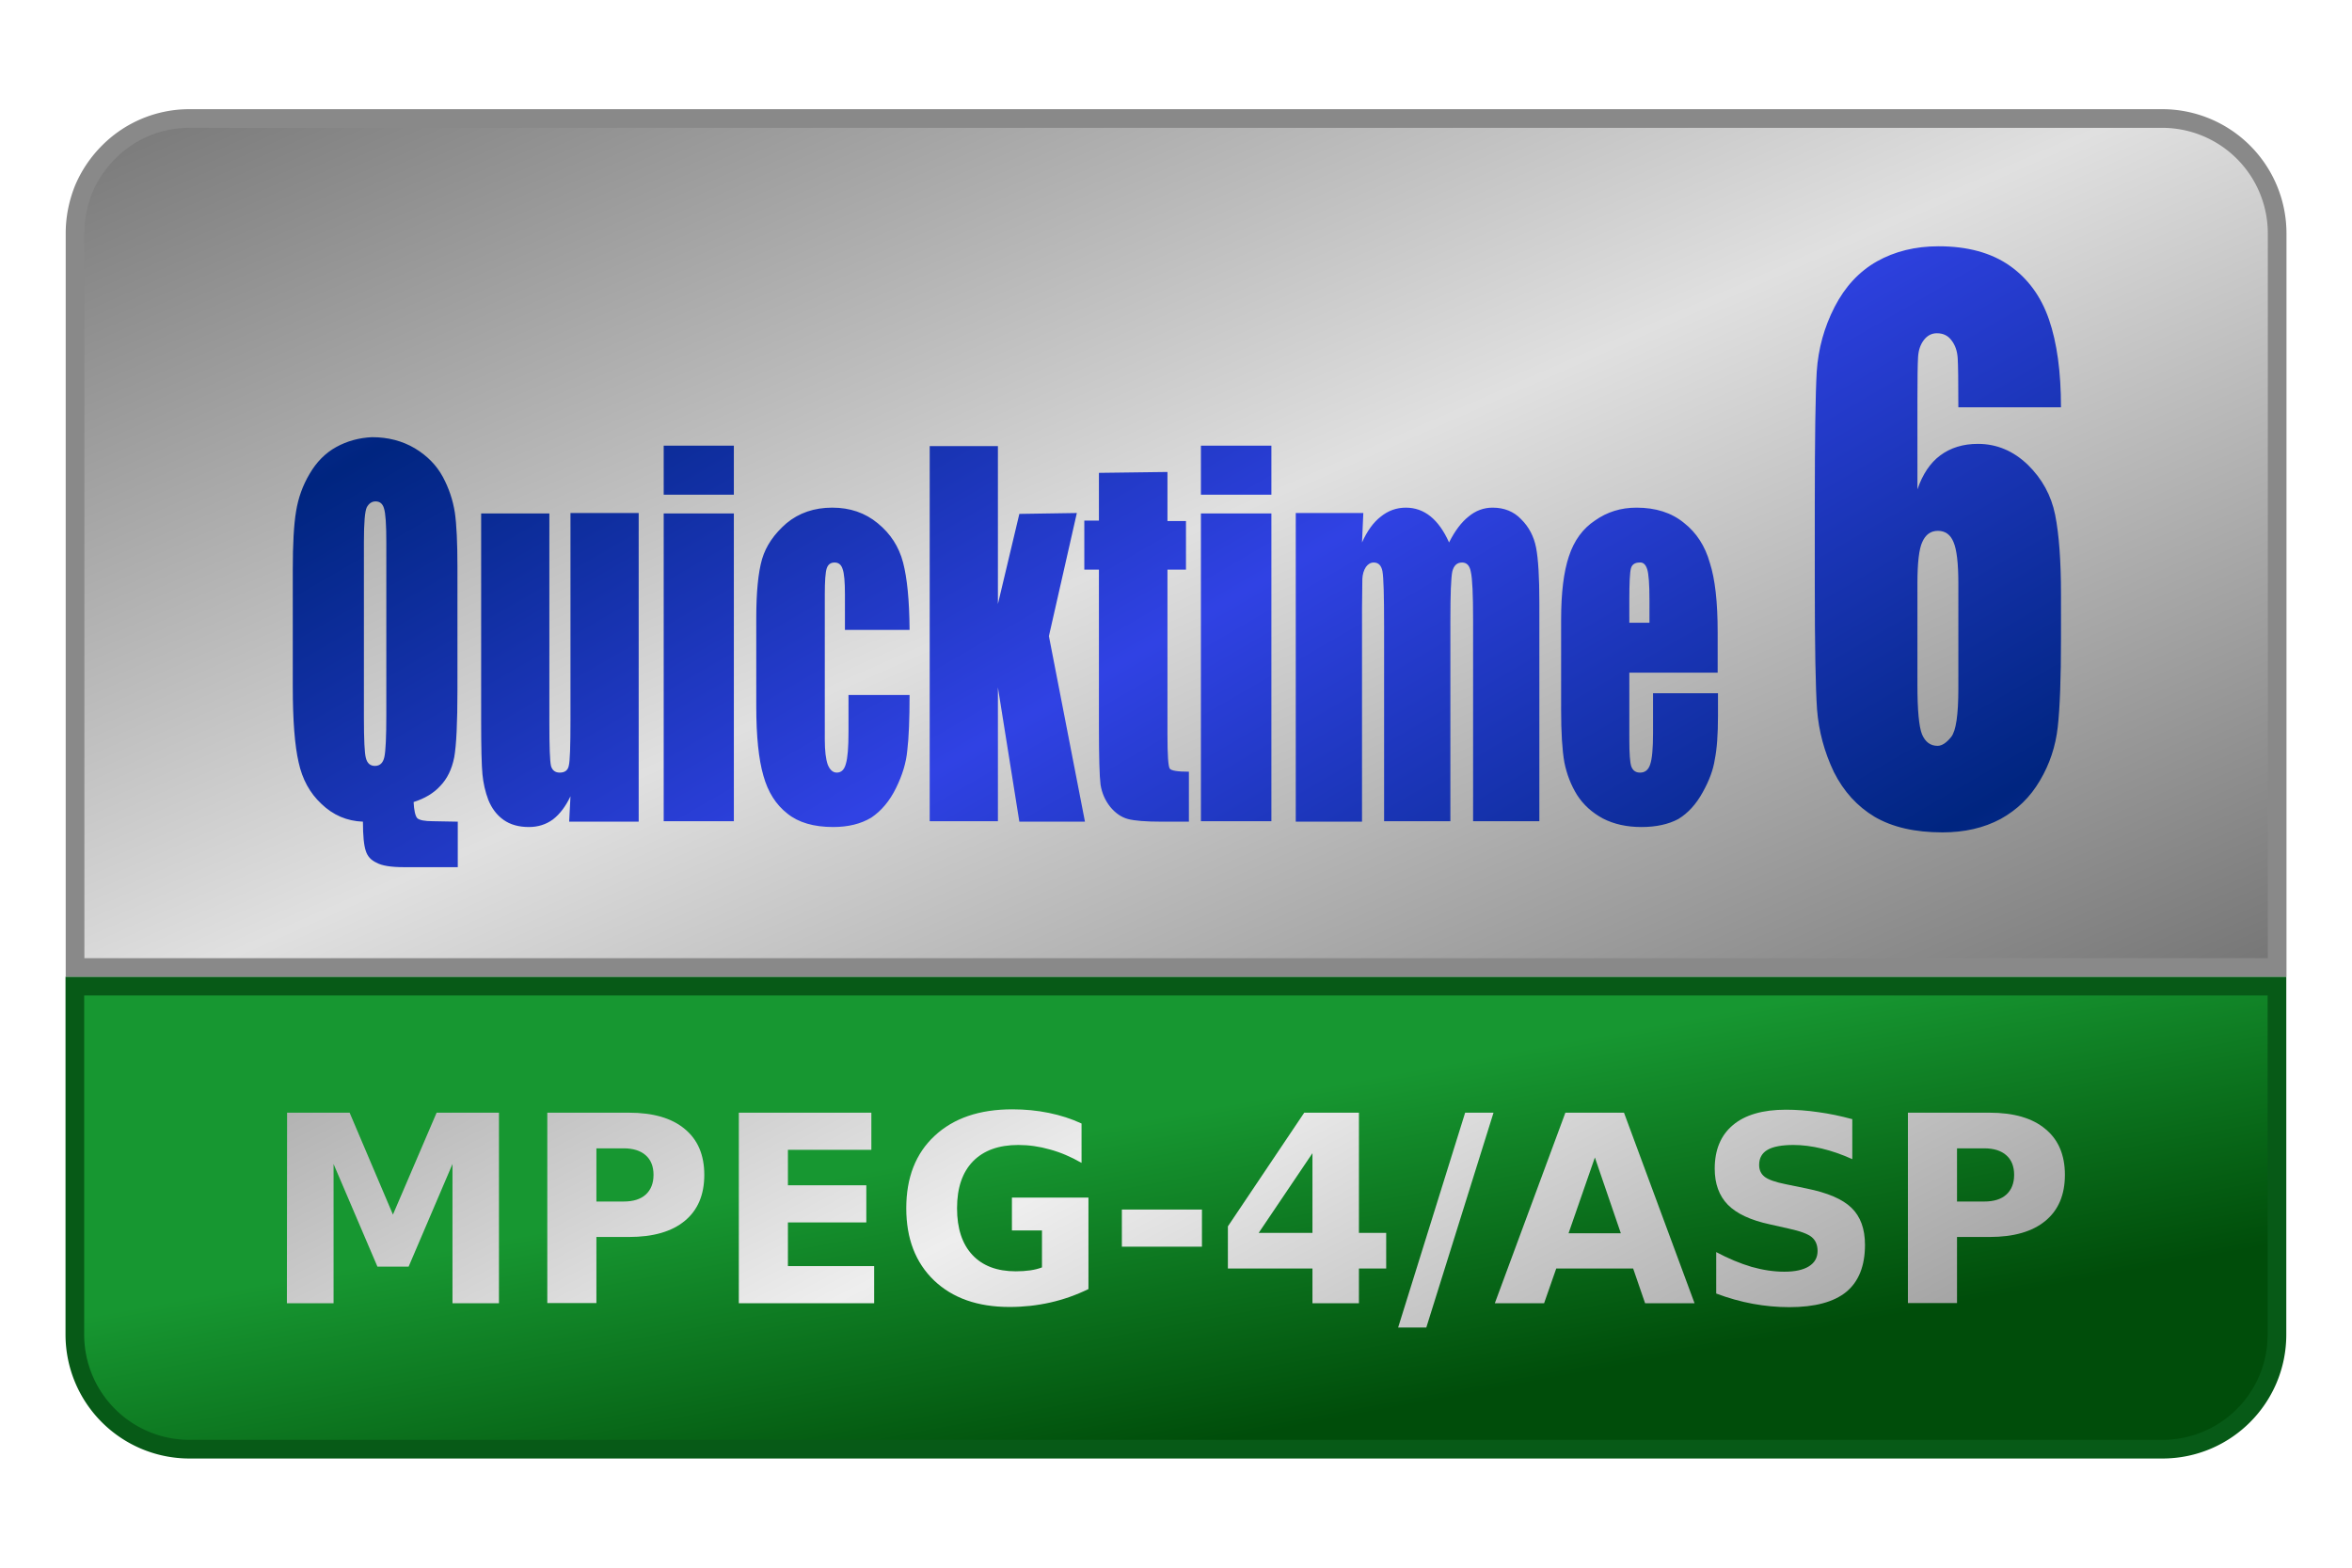 <svg viewBox="0 0 126 84" xmlns="http://www.w3.org/2000/svg"><linearGradient id="a" gradientUnits="userSpaceOnUse" spreadMethod="reflect" x1="25.59" x2="38.89" y1="47.17" y2="72.74"><stop offset="0" stop-color="#a2a2a2"/><stop offset="1" stop-color="#eee"/></linearGradient><linearGradient id="b" gradientUnits="userSpaceOnUse" spreadMethod="reflect" x1="103.88" x2="122.06" y1="10.76" y2="51.92"><stop offset="0" stop-color="#e0e0e0"/><stop offset="1" stop-color="#757575"/></linearGradient><linearGradient id="c" gradientUnits="userSpaceOnUse" x1="60.44" x2="57.2" y1="78.14" y2="60.74"><stop offset="0" stop-color="#004d0a"/><stop offset="1" stop-color="#179731"/></linearGradient><linearGradient id="d" gradientUnits="userSpaceOnUse" spreadMethod="reflect" x1="29.64" x2="34.82" y1="22.27" y2="34.54"><stop offset="0" stop-color="#002580"/><stop offset="1" stop-color="#3042e4"/></linearGradient><path d="m10.16 6.35a6.09 6.09 0 0 0 -4.34 1.8 6.23 6.23 0 0 0 -1.34 1.99c-.3.75-.46 1.55-.46 2.35v39.35h117.97v-39.35a6.16 6.16 0 0 0 -6.14-6.14z" fill="url(#b)" stroke="#898989"/><path d="m4.01 52.84v18.67a6.14 6.14 0 0 0 6.14 6.14h105.69c3.4 0 6.14-2.75 6.14-6.14v-18.67z" fill="url(#c)" stroke="#075a17"/><path d="m9.64 40.12v1.02h-1.66q-.6 0-.84-.1-.25-.08-.33-.26-.09-.19-.09-.66-.74-.02-1.28-.4-.53-.36-.7-.93-.18-.57-.18-1.7v-2.62q0-.86.1-1.3.1-.46.42-.85.32-.4.82-.6t1.1-.22q.74 0 1.32.25.57.25.86.64.28.38.37.8.08.4.08 1.23v2.74q0 1.12-.1 1.52-.11.4-.43.64-.3.24-.82.36.02.28.11.36.1.07.49.07zm-2.2-6.27q0-.59-.07-.75-.06-.16-.26-.16-.17 0-.27.13-.09.13-.09.78v3.94q0 .74.06.9.06.18.28.18.23 0 .29-.2t.06-.94zm7.77-.65v6.92h-2.14l.04-.57q-.22.34-.54.52-.32.17-.74.17-.47 0-.78-.16t-.47-.45q-.14-.27-.18-.57-.04-.3-.04-1.2v-4.65h2.1v4.7q0 .8.05.96.06.15.27.15.24 0 .28-.16.05-.15.05-1v-4.66zm2.93-1.51v1.1h-2.16v-1.1zm0 1.52v6.9h-2.16v-6.9zm5.41 2.61h-1.99v-.8q0-.42-.07-.56-.06-.15-.25-.15-.18 0-.24.13t-.06.58v3.26q0 .37.09.56.1.18.28.18.21 0 .28-.2.08-.19.08-.72v-.82h1.88q0 .82-.07 1.24-.05.41-.35.85-.29.43-.76.66-.48.21-1.17.21-.9 0-1.41-.3-.53-.3-.74-.85-.22-.55-.22-1.56v-1.97q0-.88.18-1.33.18-.44.75-.8.58-.35 1.41-.35.82 0 1.4.35.59.35.78.88t.2 1.5zm5.15-2.62-.86 2.76 1.11 4.16h-2.02l-.66-3.01v3h-2.1v-8.41h2.1v3.54l.66-2.02zm2.79-.92v1.1h.57v1.09h-.57v3.7q0 .68.07.76.07.07.59.07v1.12h-.85q-.72 0-1.03-.06-.3-.06-.54-.27-.24-.22-.3-.5-.05-.28-.05-1.31v-3.51h-.45v-1.1h.45v-1.07zm3.2-.59v1.1h-2.17v-1.1zm0 1.52v6.9h-2.17v-6.9zm2.83-.01-.04.66q.24-.39.58-.58.34-.2.77-.2.85 0 1.33.78.27-.39.6-.58.33-.2.74-.2.54 0 .88.26.36.26.46.64.1.38.1 1.23v4.9h-2.04v-4.5q0-.88-.07-1.09-.05-.21-.27-.21-.23 0-.3.2-.06.21-.06 1.1v4.5h-2.04v-4.38q0-1.02-.05-1.22-.05-.2-.27-.2-.14 0-.24.1-.1.11-.11.27l-.01.65v4.79h-2.04v-6.92zm10.91 3.58h-2.72v1.5q0 .47.06.6.07.14.27.14.23 0 .31-.18.09-.18.09-.7v-.9h2v.5q0 .64-.1.99-.07.34-.37.73-.3.4-.75.6-.46.18-1.14.18-.67 0-1.18-.19-.51-.2-.8-.53-.28-.33-.39-.73-.1-.41-.1-1.18v-2.02q0-.9.24-1.42.24-.53.8-.8.56-.29 1.28-.29.89 0 1.46.34.58.33.8.9.24.54.24 1.55zm-2.1-1.12v-.5q0-.54-.07-.7t-.23-.15q-.22 0-.27.13-.05.13-.05.71v.51zm12.67-4.83h-3.16q0-.88-.02-1.1-.02-.24-.19-.4-.16-.16-.45-.16-.24 0-.4.15-.16.15-.18.38-.02.24-.02.95v2.02q.24-.51.7-.76.48-.26 1.16-.26.87 0 1.54.47.66.47.84 1.12.18.66.18 1.78v1q0 1.33-.1 1.98-.1.65-.55 1.2-.44.55-1.21.86-.77.3-1.79.3-1.27 0-2.09-.35-.8-.35-1.25-1-.44-.67-.52-1.4-.07-.73-.07-2.82v-1.75q0-2.26.06-3.01.07-.77.55-1.45.48-.68 1.3-1.02.83-.34 1.9-.34 1.33 0 2.18.43.85.43 1.22 1.21t.37 1.97zm-3.16 3.95q0-.68-.15-.93-.14-.25-.48-.25-.33 0-.48.25-.15.23-.15.93v2.28q0 .84.14 1.1.15.26.48.26.2 0 .42-.2.22-.2.22-1.08z" fill="url(#d)" transform="matrix(1.74 0 0 2.39 7.75 -51.86)"/><g fill="url(#a)"><path d="m15.38 59.62h3.35l2.32 5.46 2.34-5.46h3.34v10.21h-2.49v-7.46l-2.35 5.5h-1.67l-2.35-5.5v7.46h-2.5z"/><path d="m29.32 59.62h4.37q1.95 0 2.99.87 1.05.86 1.05 2.46 0 1.61-1.05 2.47-1.04.86-2.99.86h-1.74v3.54h-2.63zm2.63 1.91v2.85h1.46q.77 0 1.18-.37.42-.38.42-1.06 0-.68-.42-1.05-.42-.37-1.18-.37z"/><path d="m39.58 59.62h7.1v1.99h-4.47v1.9h4.2v1.99h-4.2v2.34h4.62v1.99h-7.25z"/><path d="m58.31 69.07q-.98.48-2.04.72-1.06.24-2.19.24-2.55 0-4.04-1.42-1.49-1.43-1.49-3.87 0-2.47 1.52-3.88 1.52-1.42 4.16-1.42 1.02 0 1.95.19.94.19 1.76.57v2.11q-.85-.49-1.7-.72-.84-.24-1.69-.24-1.57 0-2.43.88-.85.88-.85 2.51 0 1.62.82 2.5.82.88 2.33.88.41 0 .76-.05.36-.05.64-.16v-1.98h-1.61v-1.76h4.1z"/><path d="m60.1 64.81h4.29v1.99h-4.29z"/><path d="m70.31 61.79-2.88 4.27h2.88zm-.44-2.17h2.93v6.44h1.46v1.91h-1.46v1.86h-2.49v-1.86h-4.53v-2.26z"/><path d="m78.49 59.62h1.52l-3.6 11.51h-1.51z"/><path d="m87.49 67.97h-4.12l-.65 1.86h-2.64l3.78-10.21h3.14l3.78 10.21h-2.65zm-3.46-1.89h2.8l-1.39-4.06z"/><path d="m99.23 59.95v2.16q-.84-.38-1.64-.57-.8-.19-1.51-.19-.94 0-1.39.26-.45.26-.45.81 0 .41.3.64.31.23 1.11.39l1.12.23q1.7.34 2.42 1.04.72.7.72 1.98 0 1.69-1 2.52-1 .82-3.06.82-.97 0-1.95-.18-.98-.18-1.96-.55v-2.22q.98.52 1.89.79.92.26 1.76.26.86 0 1.32-.29.46-.29.46-.82 0-.48-.31-.74-.31-.26-1.24-.46l-1.02-.23q-1.53-.33-2.24-1.05-.7-.72-.7-1.93 0-1.52.98-2.34.98-.82 2.83-.82.84 0 1.73.13.89.12 1.84.38z"/><path d="m102.21 59.62h4.37q1.95 0 2.99.87 1.05.86 1.05 2.46 0 1.61-1.05 2.47-1.04.86-2.99.86h-1.74v3.54h-2.63zm2.63 1.91v2.85h1.46q.77 0 1.18-.37.42-.38.42-1.06 0-.68-.42-1.05-.42-.37-1.18-.37z"/></g></svg>